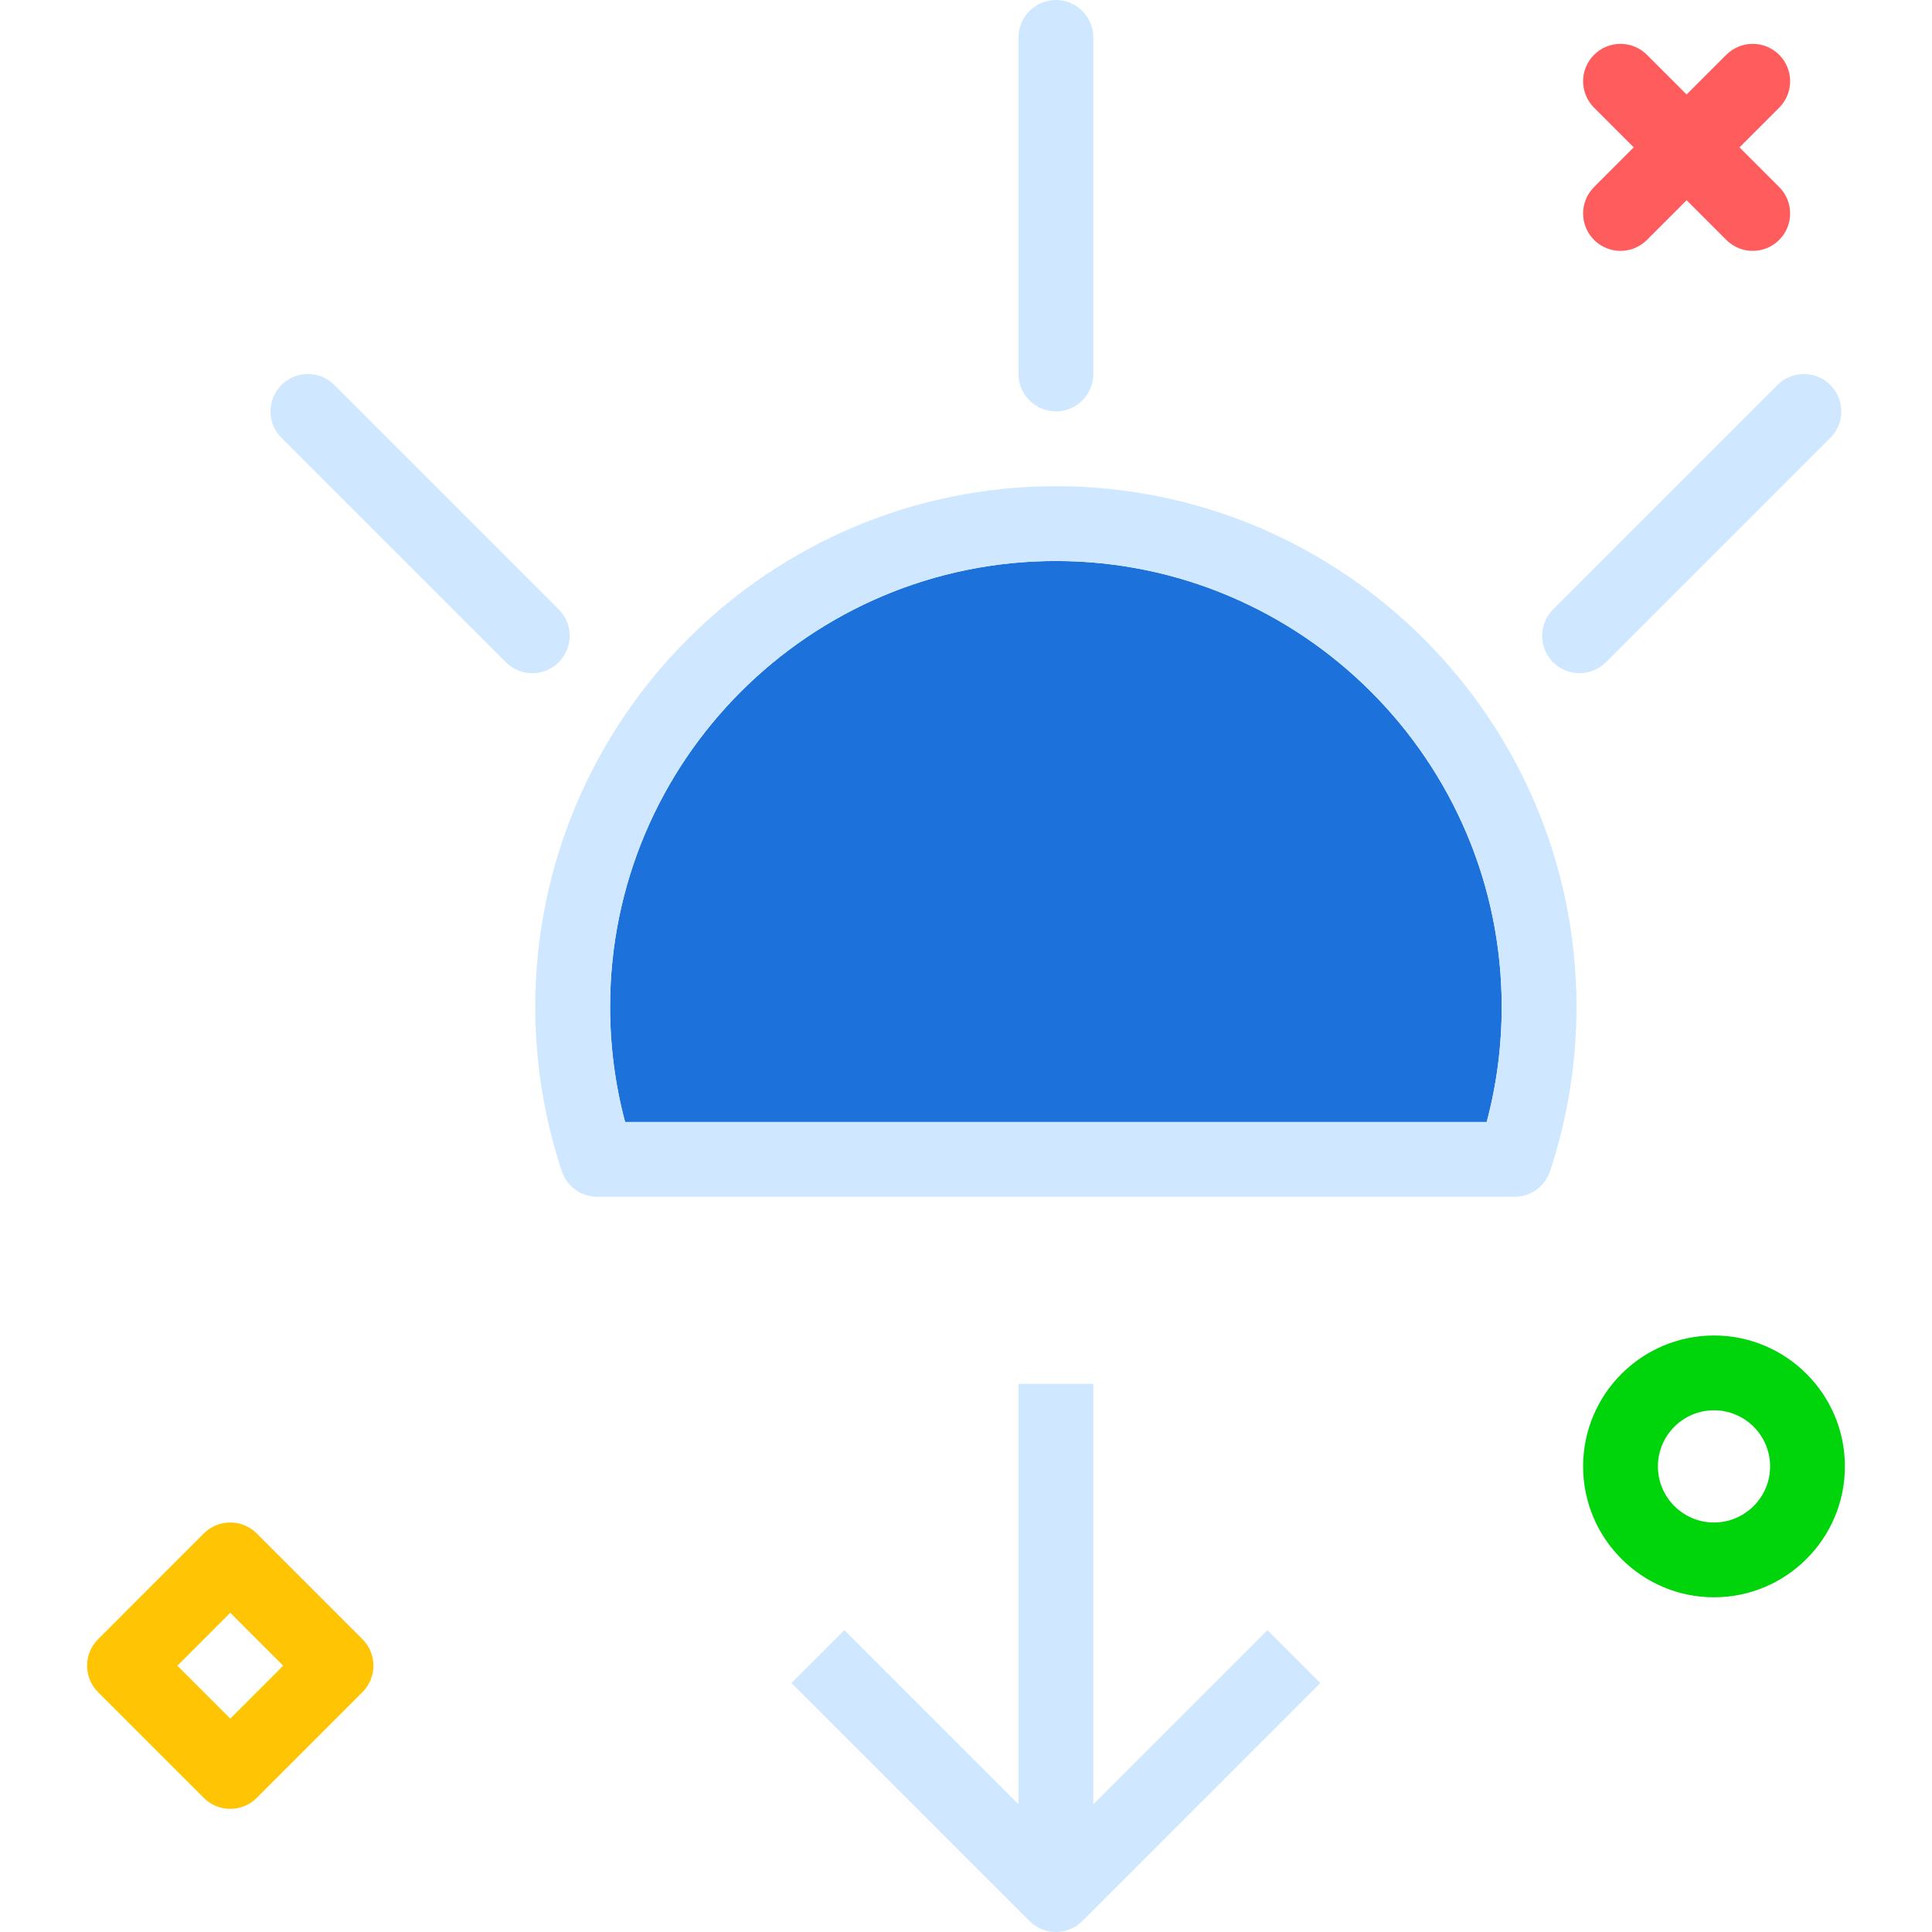 <!DOCTYPE svg PUBLIC "-//W3C//DTD SVG 1.1//EN" "http://www.w3.org/Graphics/SVG/1.1/DTD/svg11.dtd">
<!-- Uploaded to: SVG Repo, www.svgrepo.com, Transformed by: SVG Repo Mixer Tools -->
<svg xmlns="http://www.w3.org/2000/svg" xmlns:xlink="http://www.w3.org/1999/xlink" version="1.1" id="sunset" viewBox="0 0 188 206.629" enable-background="new 0 0 188 206.629" xml:space="preserve" width="800px" height="800px" fill="#000000">
<g id="SVGRepo_bgCarrier" stroke-width="0"/>
<g id="SVGRepo_tracerCarrier" stroke-linecap="round" stroke-linejoin="round"/>
<g id="SVGRepo_iconCarrier"> <g> <path fill="#1C71DA" d="M103.615,60c-26.291,0-47.68,21.391-47.68,47.68c0,4.188,0.539,8.32,1.605,12.32h92.148 c1.066-4,1.605-8.133,1.605-12.32C151.294,81.391,129.906,60,103.615,60z"/> <path fill="#D0E8FF" d="M103.615,52C72.914,52,47.935,76.977,47.935,107.68c0,6.012,0.953,11.926,2.834,17.582 C51.312,126.898,52.841,128,54.564,128h98.102c1.723,0,3.252-1.102,3.795-2.738c1.881-5.656,2.834-11.57,2.834-17.582 C159.294,76.977,134.316,52,103.615,52z M149.689,120H57.541c-1.066-4-1.605-8.133-1.605-12.32 C55.935,81.391,77.324,60,103.615,60s47.68,21.391,47.68,47.68C151.294,111.867,150.755,116,149.689,120z"/> <path fill="#D0E8FF" d="M50.443,65.172l-24-24c-1.562-1.562-4.094-1.562-5.656,0s-1.562,4.094,0,5.656l24,24 C45.568,71.609,46.591,72,47.615,72s2.047-0.391,2.828-1.172C52.005,69.266,52.005,66.734,50.443,65.172z"/> <path fill="#D0E8FF" d="M186.443,41.172c-1.562-1.562-4.094-1.562-5.656,0l-24,24c-1.562,1.562-1.562,4.094,0,5.656 C157.568,71.609,158.591,72,159.615,72s2.047-0.391,2.828-1.172l24-24C188.005,45.266,188.005,42.734,186.443,41.172 z"/> <path fill="#D0E8FF" d="M103.615,44c2.209,0,4-1.789,4-4V4c0-2.211-1.791-4-4-4s-4,1.789-4,4v36 C99.615,42.211,101.406,44,103.615,44z"/> <path fill="#D0E8FF" d="M107.615,192.972V148h-8v44.972l-18.627-18.629L75.332,180l25.455,25.457 c0.75,0.75,1.768,1.172,2.828,1.172s2.078-0.422,2.828-1.172L131.898,180l-5.656-5.656L107.615,192.972z"/> </g> <path fill="#FF5D5D" d="M164,26.832c-1.024,0-2.047-0.391-2.829-1.172c-1.562-1.562-1.562-4.095,0-5.656 l14.142-14.142c1.563-1.562,4.096-1.562,5.657,0c1.562,1.562,1.562,4.095,0,5.656l-14.142,14.142 C166.048,26.441,165.024,26.832,164,26.832z"/> <path fill="#FF5D5D" d="M178.142,26.832c-1.024,0-2.047-0.391-2.829-1.172l-14.142-14.142 c-1.562-1.562-1.562-4.095,0-5.656c1.562-1.562,4.095-1.562,5.657,0l14.142,14.142c1.562,1.562,1.562,4.095,0,5.656 C180.19,26.441,179.166,26.832,178.142,26.832z"/> <path fill="#00D40B" d="M174,170.832c-7.72,0-14-6.28-14-14s6.28-14,14-14s14,6.28,14,14 S181.72,170.832,174,170.832z M174,150.832c-3.309,0-6,2.691-6,6s2.691,6,6,6s6-2.691,6-6 S177.309,150.832,174,150.832z"/> <path fill="#FFC504" d="M15.314,193.46c-1.024,0-2.047-0.391-2.829-1.172L1.171,180.974 c-1.562-1.562-1.562-4.095,0-5.656l11.313-11.315c0.75-0.75,1.768-1.172,2.829-1.172s2.078,0.422,2.829,1.172 l11.314,11.315c0.75,0.75,1.171,1.768,1.171,2.828s-0.421,2.078-1.172,2.828l-11.314,11.313 C17.361,193.069,16.337,193.46,15.314,193.46z M9.657,178.146l5.657,5.656l5.657-5.656l-5.657-5.657L9.657,178.146z"/> </g>
</svg>